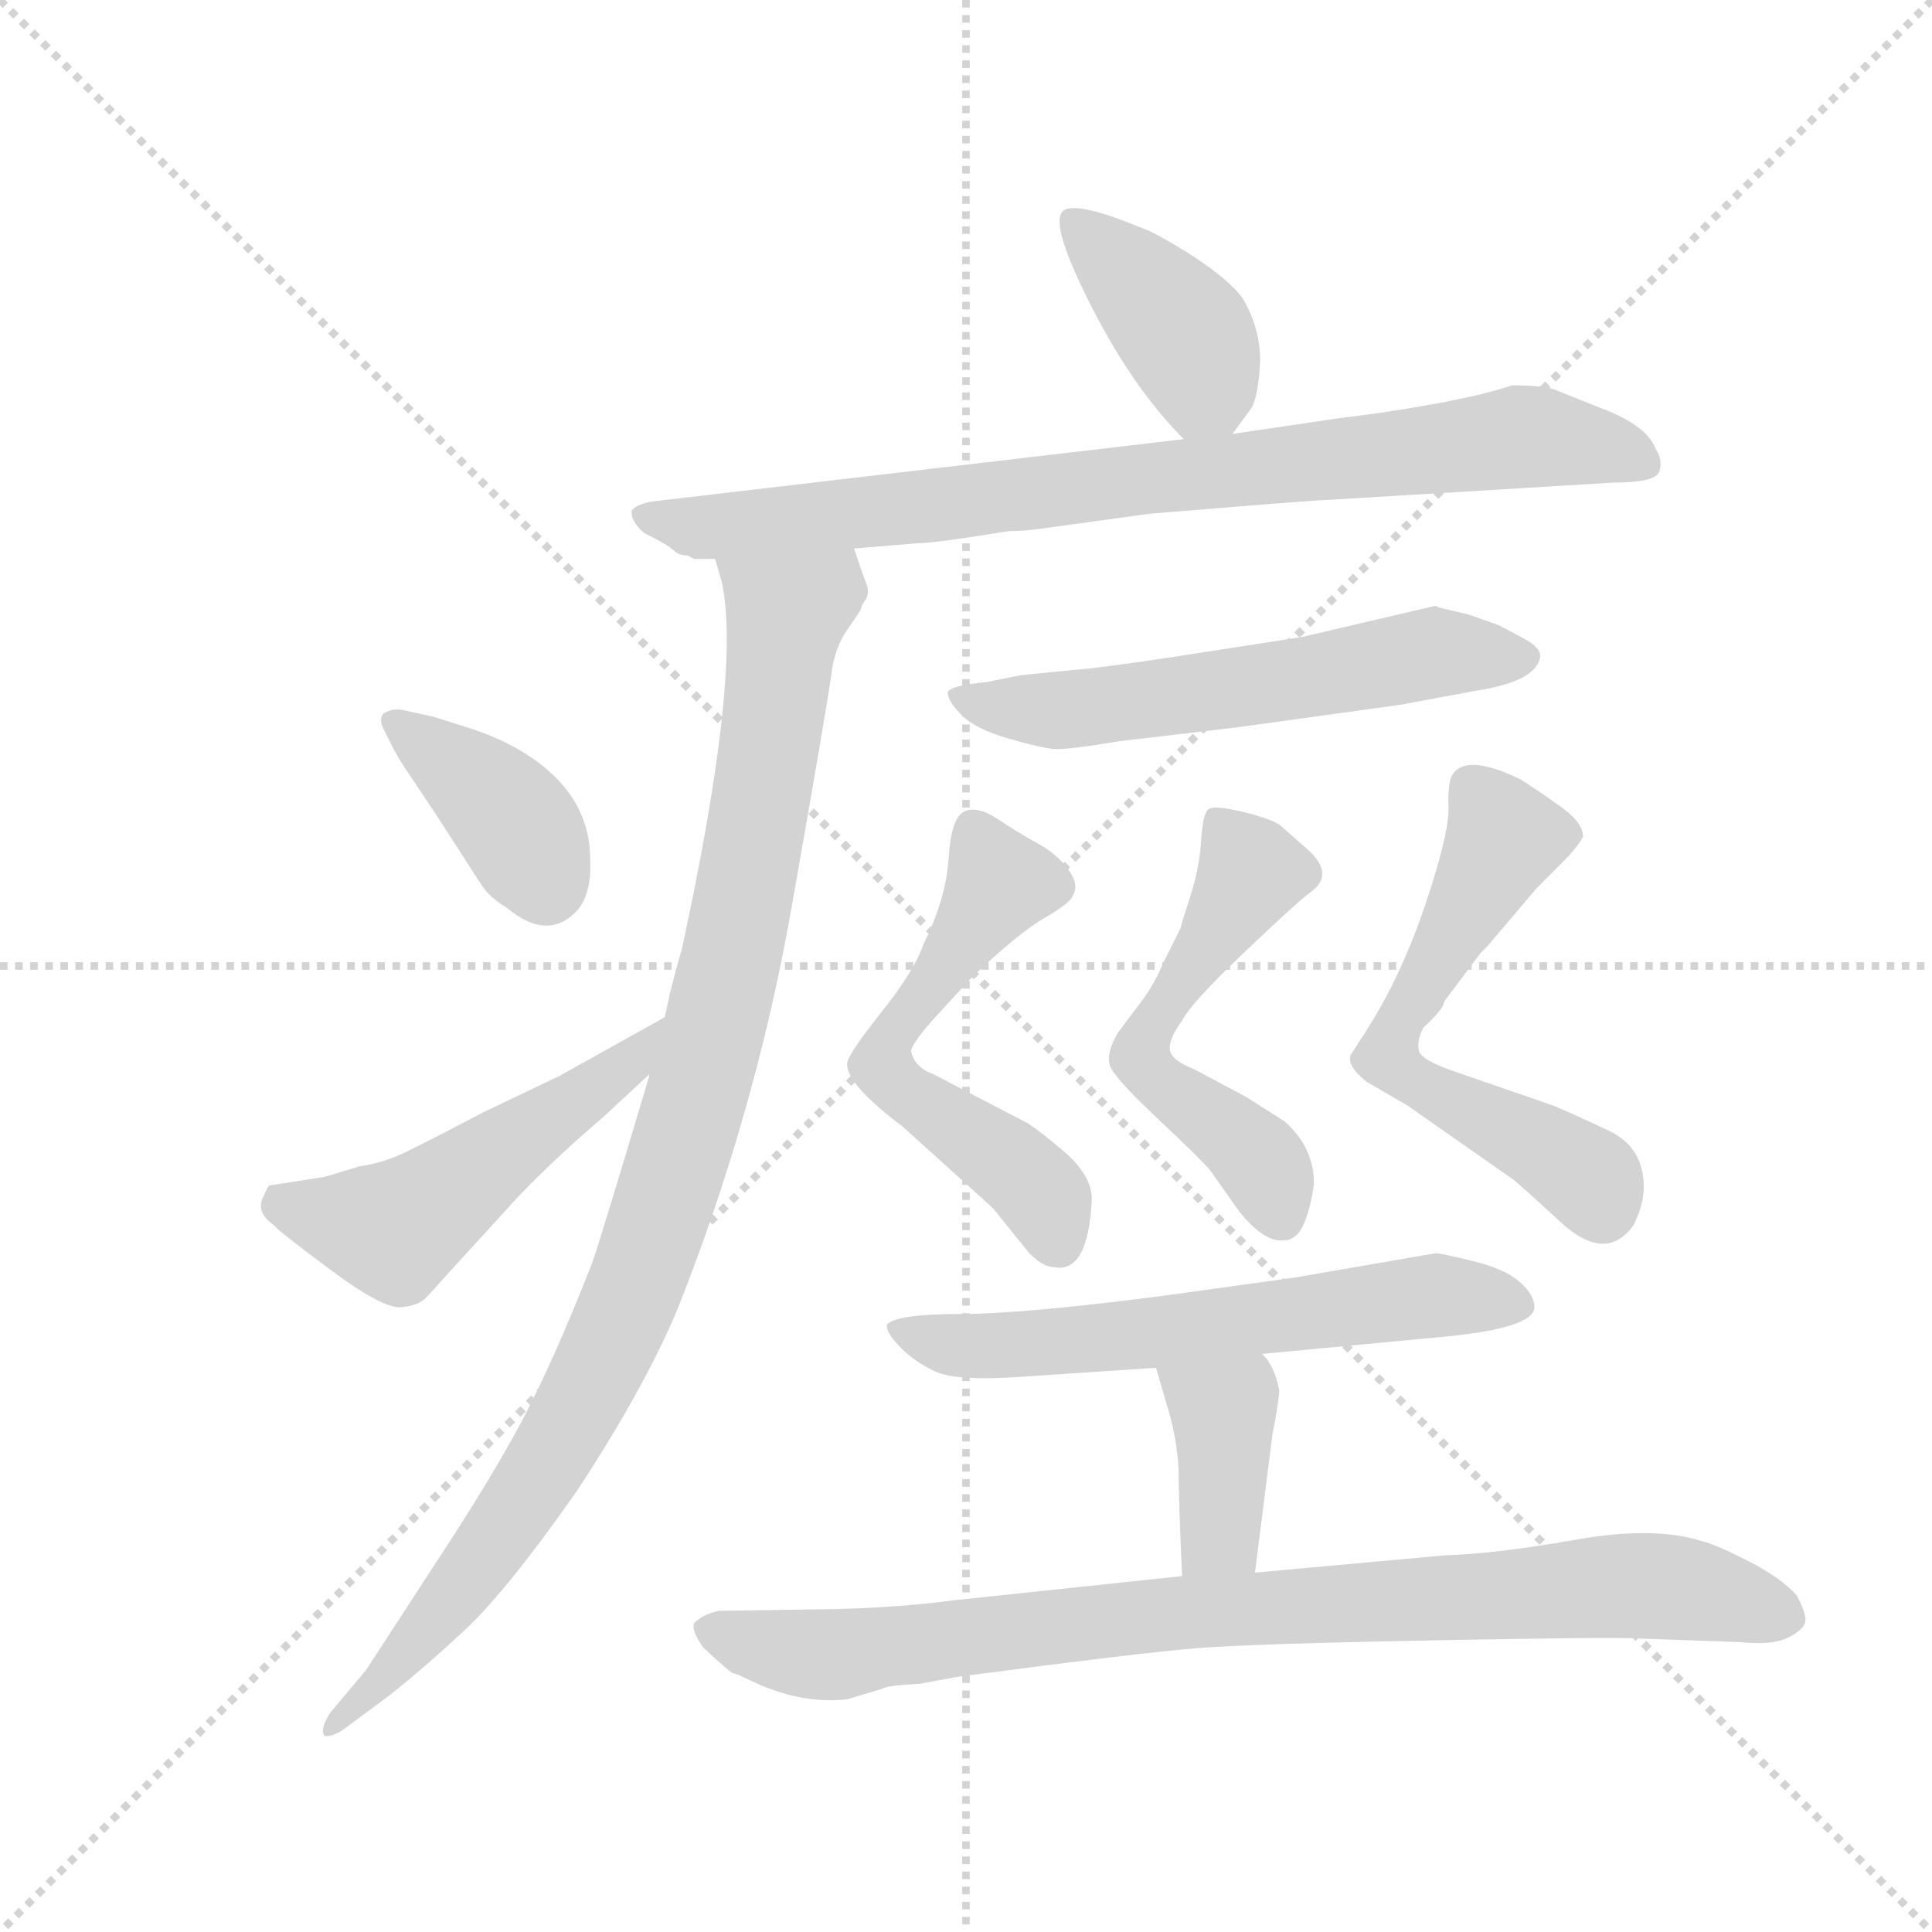 <svg version="1.1" viewBox="0 0 1024 1024" xmlns="http://www.w3.org/2000/svg">
  <g stroke="lightgray" stroke-dasharray="1,1" stroke-width="1" transform="scale(4, 4)">
    <line x1="0" y1="0" x2="256" y2="256"></line>
    <line x1="256" y1="0" x2="0" y2="256"></line>
    <line x1="128" y1="0" x2="128" y2="256"></line>
    <line x1="0" y1="128" x2="256" y2="128"></line>
  </g>
  <g transform="scale(0.92, -0.92) translate(60, -850)">
    <style type="text/css">
      
        @keyframes keyframes0 {
          from {
            stroke: blue;
            stroke-dashoffset: 398;
            stroke-width: 128;
          }
          56% {
            animation-timing-function: step-end;
            stroke: blue;
            stroke-dashoffset: 0;
            stroke-width: 128;
          }
          to {
            stroke: black;
            stroke-width: 1024;
          }
        }
        #make-me-a-hanzi-animation-0 {
          animation: keyframes0 0.574s both;
          animation-delay: 0s;
          animation-timing-function: linear;
        }
      
        @keyframes keyframes1 {
          from {
            stroke: blue;
            stroke-dashoffset: 836;
            stroke-width: 128;
          }
          73% {
            animation-timing-function: step-end;
            stroke: blue;
            stroke-dashoffset: 0;
            stroke-width: 128;
          }
          to {
            stroke: black;
            stroke-width: 1024;
          }
        }
        #make-me-a-hanzi-animation-1 {
          animation: keyframes1 0.93s both;
          animation-delay: 0.574s;
          animation-timing-function: linear;
        }
      
        @keyframes keyframes2 {
          from {
            stroke: blue;
            stroke-dashoffset: 1007;
            stroke-width: 128;
          }
          77% {
            animation-timing-function: step-end;
            stroke: blue;
            stroke-dashoffset: 0;
            stroke-width: 128;
          }
          to {
            stroke: black;
            stroke-width: 1024;
          }
        }
        #make-me-a-hanzi-animation-2 {
          animation: keyframes2 1.069s both;
          animation-delay: 1.504s;
          animation-timing-function: linear;
        }
      
        @keyframes keyframes3 {
          from {
            stroke: blue;
            stroke-dashoffset: 387;
            stroke-width: 128;
          }
          56% {
            animation-timing-function: step-end;
            stroke: blue;
            stroke-dashoffset: 0;
            stroke-width: 128;
          }
          to {
            stroke: black;
            stroke-width: 1024;
          }
        }
        #make-me-a-hanzi-animation-3 {
          animation: keyframes3 0.565s both;
          animation-delay: 2.574s;
          animation-timing-function: linear;
        }
      
        @keyframes keyframes4 {
          from {
            stroke: blue;
            stroke-dashoffset: 517;
            stroke-width: 128;
          }
          63% {
            animation-timing-function: step-end;
            stroke: blue;
            stroke-dashoffset: 0;
            stroke-width: 128;
          }
          to {
            stroke: black;
            stroke-width: 1024;
          }
        }
        #make-me-a-hanzi-animation-4 {
          animation: keyframes4 0.671s both;
          animation-delay: 3.139s;
          animation-timing-function: linear;
        }
      
        @keyframes keyframes5 {
          from {
            stroke: blue;
            stroke-dashoffset: 583;
            stroke-width: 128;
          }
          65% {
            animation-timing-function: step-end;
            stroke: blue;
            stroke-dashoffset: 0;
            stroke-width: 128;
          }
          to {
            stroke: black;
            stroke-width: 1024;
          }
        }
        #make-me-a-hanzi-animation-5 {
          animation: keyframes5 0.724s both;
          animation-delay: 3.809s;
          animation-timing-function: linear;
        }
      
        @keyframes keyframes6 {
          from {
            stroke: blue;
            stroke-dashoffset: 563;
            stroke-width: 128;
          }
          65% {
            animation-timing-function: step-end;
            stroke: blue;
            stroke-dashoffset: 0;
            stroke-width: 128;
          }
          to {
            stroke: black;
            stroke-width: 1024;
          }
        }
        #make-me-a-hanzi-animation-6 {
          animation: keyframes6 0.708s both;
          animation-delay: 4.534s;
          animation-timing-function: linear;
        }
      
        @keyframes keyframes7 {
          from {
            stroke: blue;
            stroke-dashoffset: 546;
            stroke-width: 128;
          }
          64% {
            animation-timing-function: step-end;
            stroke: blue;
            stroke-dashoffset: 0;
            stroke-width: 128;
          }
          to {
            stroke: black;
            stroke-width: 1024;
          }
        }
        #make-me-a-hanzi-animation-7 {
          animation: keyframes7 0.694s both;
          animation-delay: 5.242s;
          animation-timing-function: linear;
        }
      
        @keyframes keyframes8 {
          from {
            stroke: blue;
            stroke-dashoffset: 589;
            stroke-width: 128;
          }
          66% {
            animation-timing-function: step-end;
            stroke: blue;
            stroke-dashoffset: 0;
            stroke-width: 128;
          }
          to {
            stroke: black;
            stroke-width: 1024;
          }
        }
        #make-me-a-hanzi-animation-8 {
          animation: keyframes8 0.729s both;
          animation-delay: 5.936s;
          animation-timing-function: linear;
        }
      
        @keyframes keyframes9 {
          from {
            stroke: blue;
            stroke-dashoffset: 616;
            stroke-width: 128;
          }
          67% {
            animation-timing-function: step-end;
            stroke: blue;
            stroke-dashoffset: 0;
            stroke-width: 128;
          }
          to {
            stroke: black;
            stroke-width: 1024;
          }
        }
        #make-me-a-hanzi-animation-9 {
          animation: keyframes9 0.751s both;
          animation-delay: 6.666s;
          animation-timing-function: linear;
        }
      
        @keyframes keyframes10 {
          from {
            stroke: blue;
            stroke-dashoffset: 383;
            stroke-width: 128;
          }
          55% {
            animation-timing-function: step-end;
            stroke: blue;
            stroke-dashoffset: 0;
            stroke-width: 128;
          }
          to {
            stroke: black;
            stroke-width: 1024;
          }
        }
        #make-me-a-hanzi-animation-10 {
          animation: keyframes10 0.562s both;
          animation-delay: 7.417s;
          animation-timing-function: linear;
        }
      
        @keyframes keyframes11 {
          from {
            stroke: blue;
            stroke-dashoffset: 880;
            stroke-width: 128;
          }
          74% {
            animation-timing-function: step-end;
            stroke: blue;
            stroke-dashoffset: 0;
            stroke-width: 128;
          }
          to {
            stroke: black;
            stroke-width: 1024;
          }
        }
        #make-me-a-hanzi-animation-11 {
          animation: keyframes11 0.966s both;
          animation-delay: 7.979s;
          animation-timing-function: linear;
        }
      
    </style>
    
      <path d="M 650 600 L 661 615 Q 665 622 666 642 Q 666 661 656 678 Q 649 688 628 702 Q 606 716 597 719 Q 558 735 552 728 Q 545 720 569 673 Q 593 626 622 597 C 637 582 637 582 650 600 Z" fill="lightgray"></path>
    
      <path d="M 622 597 L 315 561 Q 306 559 304 556 Q 303 550 311 543 Q 325 536 328 533 Q 331 530 336 530 L 340 528 L 352 528 L 432 534 L 468 537 Q 478 537 521 544 Q 531 544 544 546 L 602 554 Q 699 562 705 562 L 870 572 Q 894 572 896 578.5 Q 898 585 894 591 Q 889 605 862 615 L 837 625 Q 831 628 811 628 Q 788 620 734 612 L 711 609 L 650 600 L 622 597 Z" fill="lightgray"></path>
    
      <path d="M 352 528 L 356 514 Q 367 461 333 304 Q 329 290 326 278 L 323 264 L 314 231 L 314 230 Q 286 136 281 122 Q 259 66 241 32 Q 223 -2 190 -52 L 151 -112 L 130 -137 Q 124 -147 127 -150 Q 130 -151 137 -147 L 164 -127 Q 188 -108 212 -85 Q 236 -61 273 -8 Q 311 50 330 95 Q 375 208 396 327 Q 417 446 419 462 Q 421 477 428 487 Q 435 497 436 499 Q 436 501 439 505 Q 441 509 439 514 Q 437 519 432 534 C 422 562 345 557 352 528 Z" fill="lightgray"></path>
    
      <path d="M 172 441 Q 166 442 161 439 Q 158 436 161 430 L 166 420 Q 169 414 173 408 L 193 378 Q 213 347 217.5 340 Q 222 333 232 327 Q 256 307 273 326 Q 281 336 280 355 Q 280 390 247 413 Q 231 424 210.5 430.5 L 190 437 L 172 441 Z" fill="lightgray"></path>
    
      <path d="M 323 264 L 262 230 L 218 209 Q 182 190 171 185 Q 160 180 147 178 L 127 172 L 95 167 Q 94 166 91 159 Q 88 151 98 144 Q 100 141 131 118 Q 162 95 172 97 Q 181 98 185 102 Q 189 106 196 114 L 238 160 Q 260 183 287 206 L 314 231 C 336 251 349 279 323 264 Z" fill="lightgray"></path>
    
      <path d="M 769 500 L 767 501 L 690 483 L 619 472 Q 573 465 558 464 L 528 461 L 508 457 Q 487 455 486 451 Q 486 446 494 438 Q 502 430 521 424.5 Q 540 419 547.5 418.5 Q 555 418 585 423 L 653 431 L 747 444 L 790 452 Q 823 457 827 470 Q 829 476 819 481.5 Q 809 487 803 490 L 786 496 L 769 500 Z" fill="lightgray"></path>
    
      <path d="M 478 231 Q 467 235 465 244 Q 464 247 477 262 L 499 286 Q 526 312 541.5 321 Q 557 330 558 334 Q 562 340 555.5 349 Q 549 358 538 364 Q 527 370 515 378 Q 503 386 495.5 382.5 Q 488 379 486.5 355.5 Q 485 332 472 306 Q 467 291 447.5 266.5 Q 428 242 428 237 Q 428 225 460 201 L 512 154 L 533 128 Q 541 120 547 120 Q 567 116 569 159 Q 569 173 552.5 187 Q 536 201 530 204 L 478 231 Z" fill="lightgray"></path>
    
      <path d="M 628 234 Q 615 239 614 245 Q 613 251 621 262 Q 626 272 657 301.5 Q 688 331 695 336 Q 709 346 694 360 L 677 375 Q 670 379 655 382.5 Q 640 386 636.5 384 Q 633 382 632 366 Q 631 350 626 334.5 Q 621 319 620 315 L 610 295 Q 606 285 599 275 L 584 255 Q 577 243 579.5 236 Q 582 229 607 205.5 Q 632 182 637 176 L 654 152 Q 666 137 676 135.5 Q 686 134 690.5 143.5 Q 695 153 697 168 Q 697 189 680 204 L 658 218 L 628 234 Z" fill="lightgray"></path>
    
      <path d="M 780 232 Q 759 239 757.5 244.5 Q 756 250 760 258 Q 772 269 772 273 L 793 301 Q 794 302 797 305 L 825 338 L 839 352 Q 849 362 852 368 Q 852 376 839.5 385 Q 827 394 816 401 Q 785 416 777 404 Q 774 400 774.5 385 Q 775 370 761 328.5 Q 747 287 727 256 L 718 242 Q 716 236 727 227 L 751 213 L 811 171 Q 813 170 839 146 Q 865 122 881 144 Q 887 156 887 166 Q 887 189 867 198.5 Q 847 208 835 213 L 780 232 Z" fill="lightgray"></path>
    
      <path d="M 667 70 L 773 80 Q 824 85 824 97 Q 824 104 815.5 111.5 Q 807 119 788.5 123.5 Q 770 128 767 128 L 686 114 L 614 104 Q 530 93 493.5 93 Q 457 93 451 87 Q 450 83 458 74.5 Q 466 66 478.5 60 Q 491 54 531 57 L 606 62 L 667 70 Z" fill="lightgray"></path>
    
      <path d="M 606 62 L 613 38 Q 618 21 619 4 Q 619 -14 621 -58 C 622 -88 659 -86 663 -56 L 673 23 Q 677 44 677 49 Q 674 64 667 70 C 647 92 598 91 606 62 Z" fill="lightgray"></path>
    
      <path d="M 621 -58 L 489 -72 Q 459 -76 422 -77 L 354 -78 Q 345 -80 340 -85 Q 338 -89 345 -99 Q 361 -114 362.5 -114 Q 364 -114 372 -118 Q 401 -132 428 -129 L 448 -123 Q 451 -121 470 -120 L 492 -116 Q 598 -102 630 -99.5 Q 662 -97 766.5 -95 Q 871 -93 885 -94 L 942 -96 Q 961 -98 970 -93.5 Q 979 -89 980 -84.5 Q 981 -80 975 -69 Q 966 -59 947.5 -49.5 Q 929 -40 921 -38 Q 893 -29 848 -37 Q 803 -45 773 -46 L 663 -56 L 621 -58 Z" fill="lightgray"></path>
    
    
      <clipPath id="make-me-a-hanzi-clip-0">
        <path d="M 650 600 L 661 615 Q 665 622 666 642 Q 666 661 656 678 Q 649 688 628 702 Q 606 716 597 719 Q 558 735 552 728 Q 545 720 569 673 Q 593 626 622 597 C 637 582 637 582 650 600 Z"></path>
      </clipPath>
      <path clip-path="url(#make-me-a-hanzi-clip-0)" d="M 557 723 L 624 656 L 642 612" fill="none" id="make-me-a-hanzi-animation-0" stroke-dasharray="270 540" stroke-linecap="round"></path>
    
      <clipPath id="make-me-a-hanzi-clip-1">
        <path d="M 622 597 L 315 561 Q 306 559 304 556 Q 303 550 311 543 Q 325 536 328 533 Q 331 530 336 530 L 340 528 L 352 528 L 432 534 L 468 537 Q 478 537 521 544 Q 531 544 544 546 L 602 554 Q 699 562 705 562 L 870 572 Q 894 572 896 578.5 Q 898 585 894 591 Q 889 605 862 615 L 837 625 Q 831 628 811 628 Q 788 620 734 612 L 711 609 L 650 600 L 622 597 Z"></path>
      </clipPath>
      <path clip-path="url(#make-me-a-hanzi-clip-1)" d="M 312 552 L 346 546 L 384 549 L 818 599 L 887 584" fill="none" id="make-me-a-hanzi-animation-1" stroke-dasharray="708 1416" stroke-linecap="round"></path>
    
      <clipPath id="make-me-a-hanzi-clip-2">
        <path d="M 352 528 L 356 514 Q 367 461 333 304 Q 329 290 326 278 L 323 264 L 314 231 L 314 230 Q 286 136 281 122 Q 259 66 241 32 Q 223 -2 190 -52 L 151 -112 L 130 -137 Q 124 -147 127 -150 Q 130 -151 137 -147 L 164 -127 Q 188 -108 212 -85 Q 236 -61 273 -8 Q 311 50 330 95 Q 375 208 396 327 Q 417 446 419 462 Q 421 477 428 487 Q 435 497 436 499 Q 436 501 439 505 Q 441 509 439 514 Q 437 519 432 534 C 422 562 345 557 352 528 Z"></path>
      </clipPath>
      <path clip-path="url(#make-me-a-hanzi-clip-2)" d="M 426 525 L 392 493 L 358 281 L 331 182 L 287 65 L 216 -51 L 131 -144" fill="none" id="make-me-a-hanzi-animation-2" stroke-dasharray="879 1758" stroke-linecap="round"></path>
    
      <clipPath id="make-me-a-hanzi-clip-3">
        <path d="M 172 441 Q 166 442 161 439 Q 158 436 161 430 L 166 420 Q 169 414 173 408 L 193 378 Q 213 347 217.5 340 Q 222 333 232 327 Q 256 307 273 326 Q 281 336 280 355 Q 280 390 247 413 Q 231 424 210.5 430.5 L 190 437 L 172 441 Z"></path>
      </clipPath>
      <path clip-path="url(#make-me-a-hanzi-clip-3)" d="M 168 435 L 232 382 L 255 340" fill="none" id="make-me-a-hanzi-animation-3" stroke-dasharray="259 518" stroke-linecap="round"></path>
    
      <clipPath id="make-me-a-hanzi-clip-4">
        <path d="M 323 264 L 262 230 L 218 209 Q 182 190 171 185 Q 160 180 147 178 L 127 172 L 95 167 Q 94 166 91 159 Q 88 151 98 144 Q 100 141 131 118 Q 162 95 172 97 Q 181 98 185 102 Q 189 106 196 114 L 238 160 Q 260 183 287 206 L 314 231 C 336 251 349 279 323 264 Z"></path>
      </clipPath>
      <path clip-path="url(#make-me-a-hanzi-clip-4)" d="M 102 159 L 167 141 L 305 239 L 317 260" fill="none" id="make-me-a-hanzi-animation-4" stroke-dasharray="389 778" stroke-linecap="round"></path>
    
      <clipPath id="make-me-a-hanzi-clip-5">
        <path d="M 769 500 L 767 501 L 690 483 L 619 472 Q 573 465 558 464 L 528 461 L 508 457 Q 487 455 486 451 Q 486 446 494 438 Q 502 430 521 424.5 Q 540 419 547.5 418.5 Q 555 418 585 423 L 653 431 L 747 444 L 790 452 Q 823 457 827 470 Q 829 476 819 481.5 Q 809 487 803 490 L 786 496 L 769 500 Z"></path>
      </clipPath>
      <path clip-path="url(#make-me-a-hanzi-clip-5)" d="M 493 446 L 559 441 L 764 473 L 817 472" fill="none" id="make-me-a-hanzi-animation-5" stroke-dasharray="455 910" stroke-linecap="round"></path>
    
      <clipPath id="make-me-a-hanzi-clip-6">
        <path d="M 478 231 Q 467 235 465 244 Q 464 247 477 262 L 499 286 Q 526 312 541.5 321 Q 557 330 558 334 Q 562 340 555.5 349 Q 549 358 538 364 Q 527 370 515 378 Q 503 386 495.5 382.5 Q 488 379 486.5 355.5 Q 485 332 472 306 Q 467 291 447.5 266.5 Q 428 242 428 237 Q 428 225 460 201 L 512 154 L 533 128 Q 541 120 547 120 Q 567 116 569 159 Q 569 173 552.5 187 Q 536 201 530 204 L 478 231 Z"></path>
      </clipPath>
      <path clip-path="url(#make-me-a-hanzi-clip-6)" d="M 501 373 L 516 341 L 452 252 L 448 236 L 530 173 L 543 157 L 549 136" fill="none" id="make-me-a-hanzi-animation-6" stroke-dasharray="435 870" stroke-linecap="round"></path>
    
      <clipPath id="make-me-a-hanzi-clip-7">
        <path d="M 628 234 Q 615 239 614 245 Q 613 251 621 262 Q 626 272 657 301.5 Q 688 331 695 336 Q 709 346 694 360 L 677 375 Q 670 379 655 382.5 Q 640 386 636.5 384 Q 633 382 632 366 Q 631 350 626 334.5 Q 621 319 620 315 L 610 295 Q 606 285 599 275 L 584 255 Q 577 243 579.5 236 Q 582 229 607 205.5 Q 632 182 637 176 L 654 152 Q 666 137 676 135.5 Q 686 134 690.5 143.5 Q 695 153 697 168 Q 697 189 680 204 L 658 218 L 628 234 Z"></path>
      </clipPath>
      <path clip-path="url(#make-me-a-hanzi-clip-7)" d="M 640 379 L 661 349 L 597 241 L 610 223 L 665 182 L 679 148" fill="none" id="make-me-a-hanzi-animation-7" stroke-dasharray="418 836" stroke-linecap="round"></path>
    
      <clipPath id="make-me-a-hanzi-clip-8">
        <path d="M 780 232 Q 759 239 757.5 244.5 Q 756 250 760 258 Q 772 269 772 273 L 793 301 Q 794 302 797 305 L 825 338 L 839 352 Q 849 362 852 368 Q 852 376 839.5 385 Q 827 394 816 401 Q 785 416 777 404 Q 774 400 774.5 385 Q 775 370 761 328.5 Q 747 287 727 256 L 718 242 Q 716 236 727 227 L 751 213 L 811 171 Q 813 170 839 146 Q 865 122 881 144 Q 887 156 887 166 Q 887 189 867 198.5 Q 847 208 835 213 L 780 232 Z"></path>
      </clipPath>
      <path clip-path="url(#make-me-a-hanzi-clip-8)" d="M 843 369 L 806 367 L 740 243 L 752 229 L 857 170 L 863 154" fill="none" id="make-me-a-hanzi-animation-8" stroke-dasharray="461 922" stroke-linecap="round"></path>
    
      <clipPath id="make-me-a-hanzi-clip-9">
        <path d="M 667 70 L 773 80 Q 824 85 824 97 Q 824 104 815.5 111.5 Q 807 119 788.5 123.5 Q 770 128 767 128 L 686 114 L 614 104 Q 530 93 493.5 93 Q 457 93 451 87 Q 450 83 458 74.5 Q 466 66 478.5 60 Q 491 54 531 57 L 606 62 L 667 70 Z"></path>
      </clipPath>
      <path clip-path="url(#make-me-a-hanzi-clip-9)" d="M 458 82 L 521 74 L 767 104 L 815 98" fill="none" id="make-me-a-hanzi-animation-9" stroke-dasharray="488 976" stroke-linecap="round"></path>
    
      <clipPath id="make-me-a-hanzi-clip-10">
        <path d="M 606 62 L 613 38 Q 618 21 619 4 Q 619 -14 621 -58 C 622 -88 659 -86 663 -56 L 673 23 Q 677 44 677 49 Q 674 64 667 70 C 647 92 598 91 606 62 Z"></path>
      </clipPath>
      <path clip-path="url(#make-me-a-hanzi-clip-10)" d="M 614 58 L 645 36 L 643 -29 L 628 -48" fill="none" id="make-me-a-hanzi-animation-10" stroke-dasharray="255 510" stroke-linecap="round"></path>
    
      <clipPath id="make-me-a-hanzi-clip-11">
        <path d="M 621 -58 L 489 -72 Q 459 -76 422 -77 L 354 -78 Q 345 -80 340 -85 Q 338 -89 345 -99 Q 361 -114 362.5 -114 Q 364 -114 372 -118 Q 401 -132 428 -129 L 448 -123 Q 451 -121 470 -120 L 492 -116 Q 598 -102 630 -99.5 Q 662 -97 766.5 -95 Q 871 -93 885 -94 L 942 -96 Q 961 -98 970 -93.5 Q 979 -89 980 -84.5 Q 981 -80 975 -69 Q 966 -59 947.5 -49.5 Q 929 -40 921 -38 Q 893 -29 848 -37 Q 803 -45 773 -46 L 663 -56 L 621 -58 Z"></path>
      </clipPath>
      <path clip-path="url(#make-me-a-hanzi-clip-11)" d="M 351 -89 L 420 -104 L 629 -78 L 875 -63 L 917 -66 L 969 -83" fill="none" id="make-me-a-hanzi-animation-11" stroke-dasharray="752 1504" stroke-linecap="round"></path>
    
  </g>
</svg>